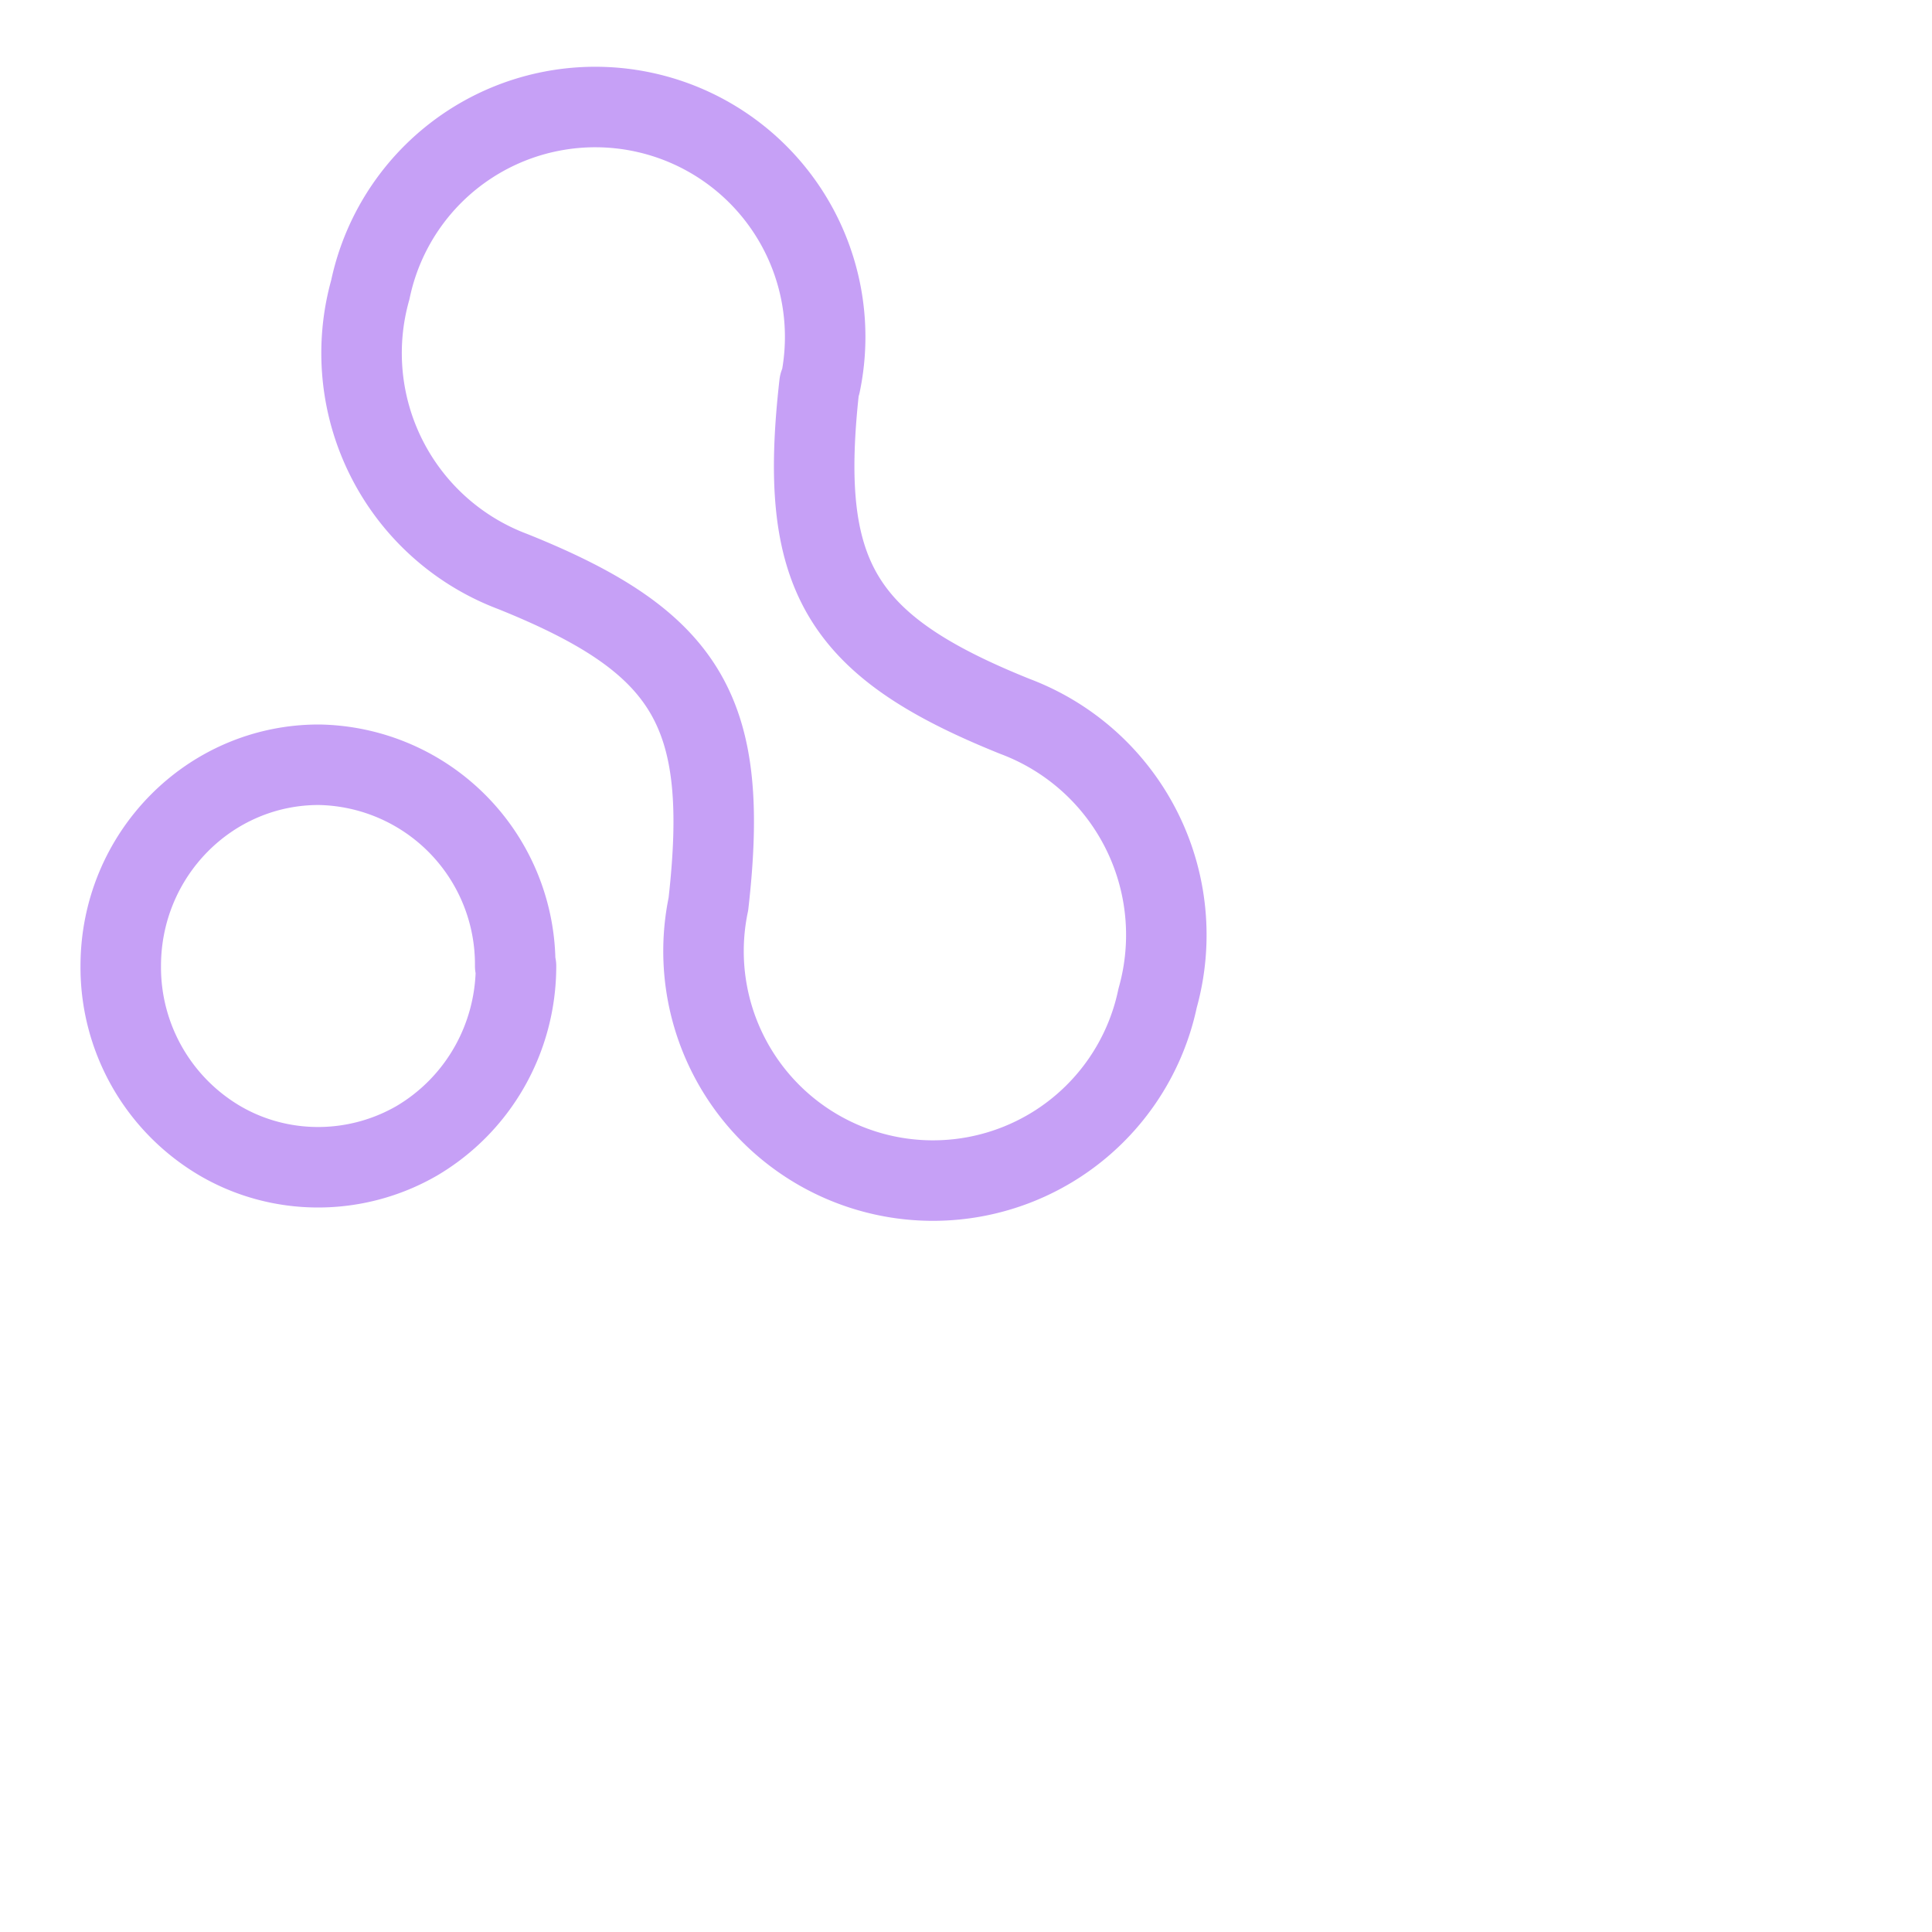 <svg viewBox="0 0 24 24" xmlns="http://www.w3.org/2000/svg">
	<path fill="none" stroke="#c6a0f6" stroke-linecap="round" stroke-linejoin="round" d="M6.41 12c0 .9-.47 1.72-1.23 2.17-.76.44-1.7.44-2.45 0A2.5 2.5 0 011.5 12c0-1.38 1.1-2.5 2.46-2.5A2.48 2.48 0 016.4 12h0Zm3.78-7.23A2.85 2.85 0 004.6 3.6a2.9 2.9 0 001.77 3.5c2.19.88 2.7 1.75 2.43 4.13a2.85 2.85 0 005.58 1.17 2.9 2.9 0 00-1.77-3.5c-2.19-.88-2.7-1.76-2.43-4.13h0Z" />
</svg>
